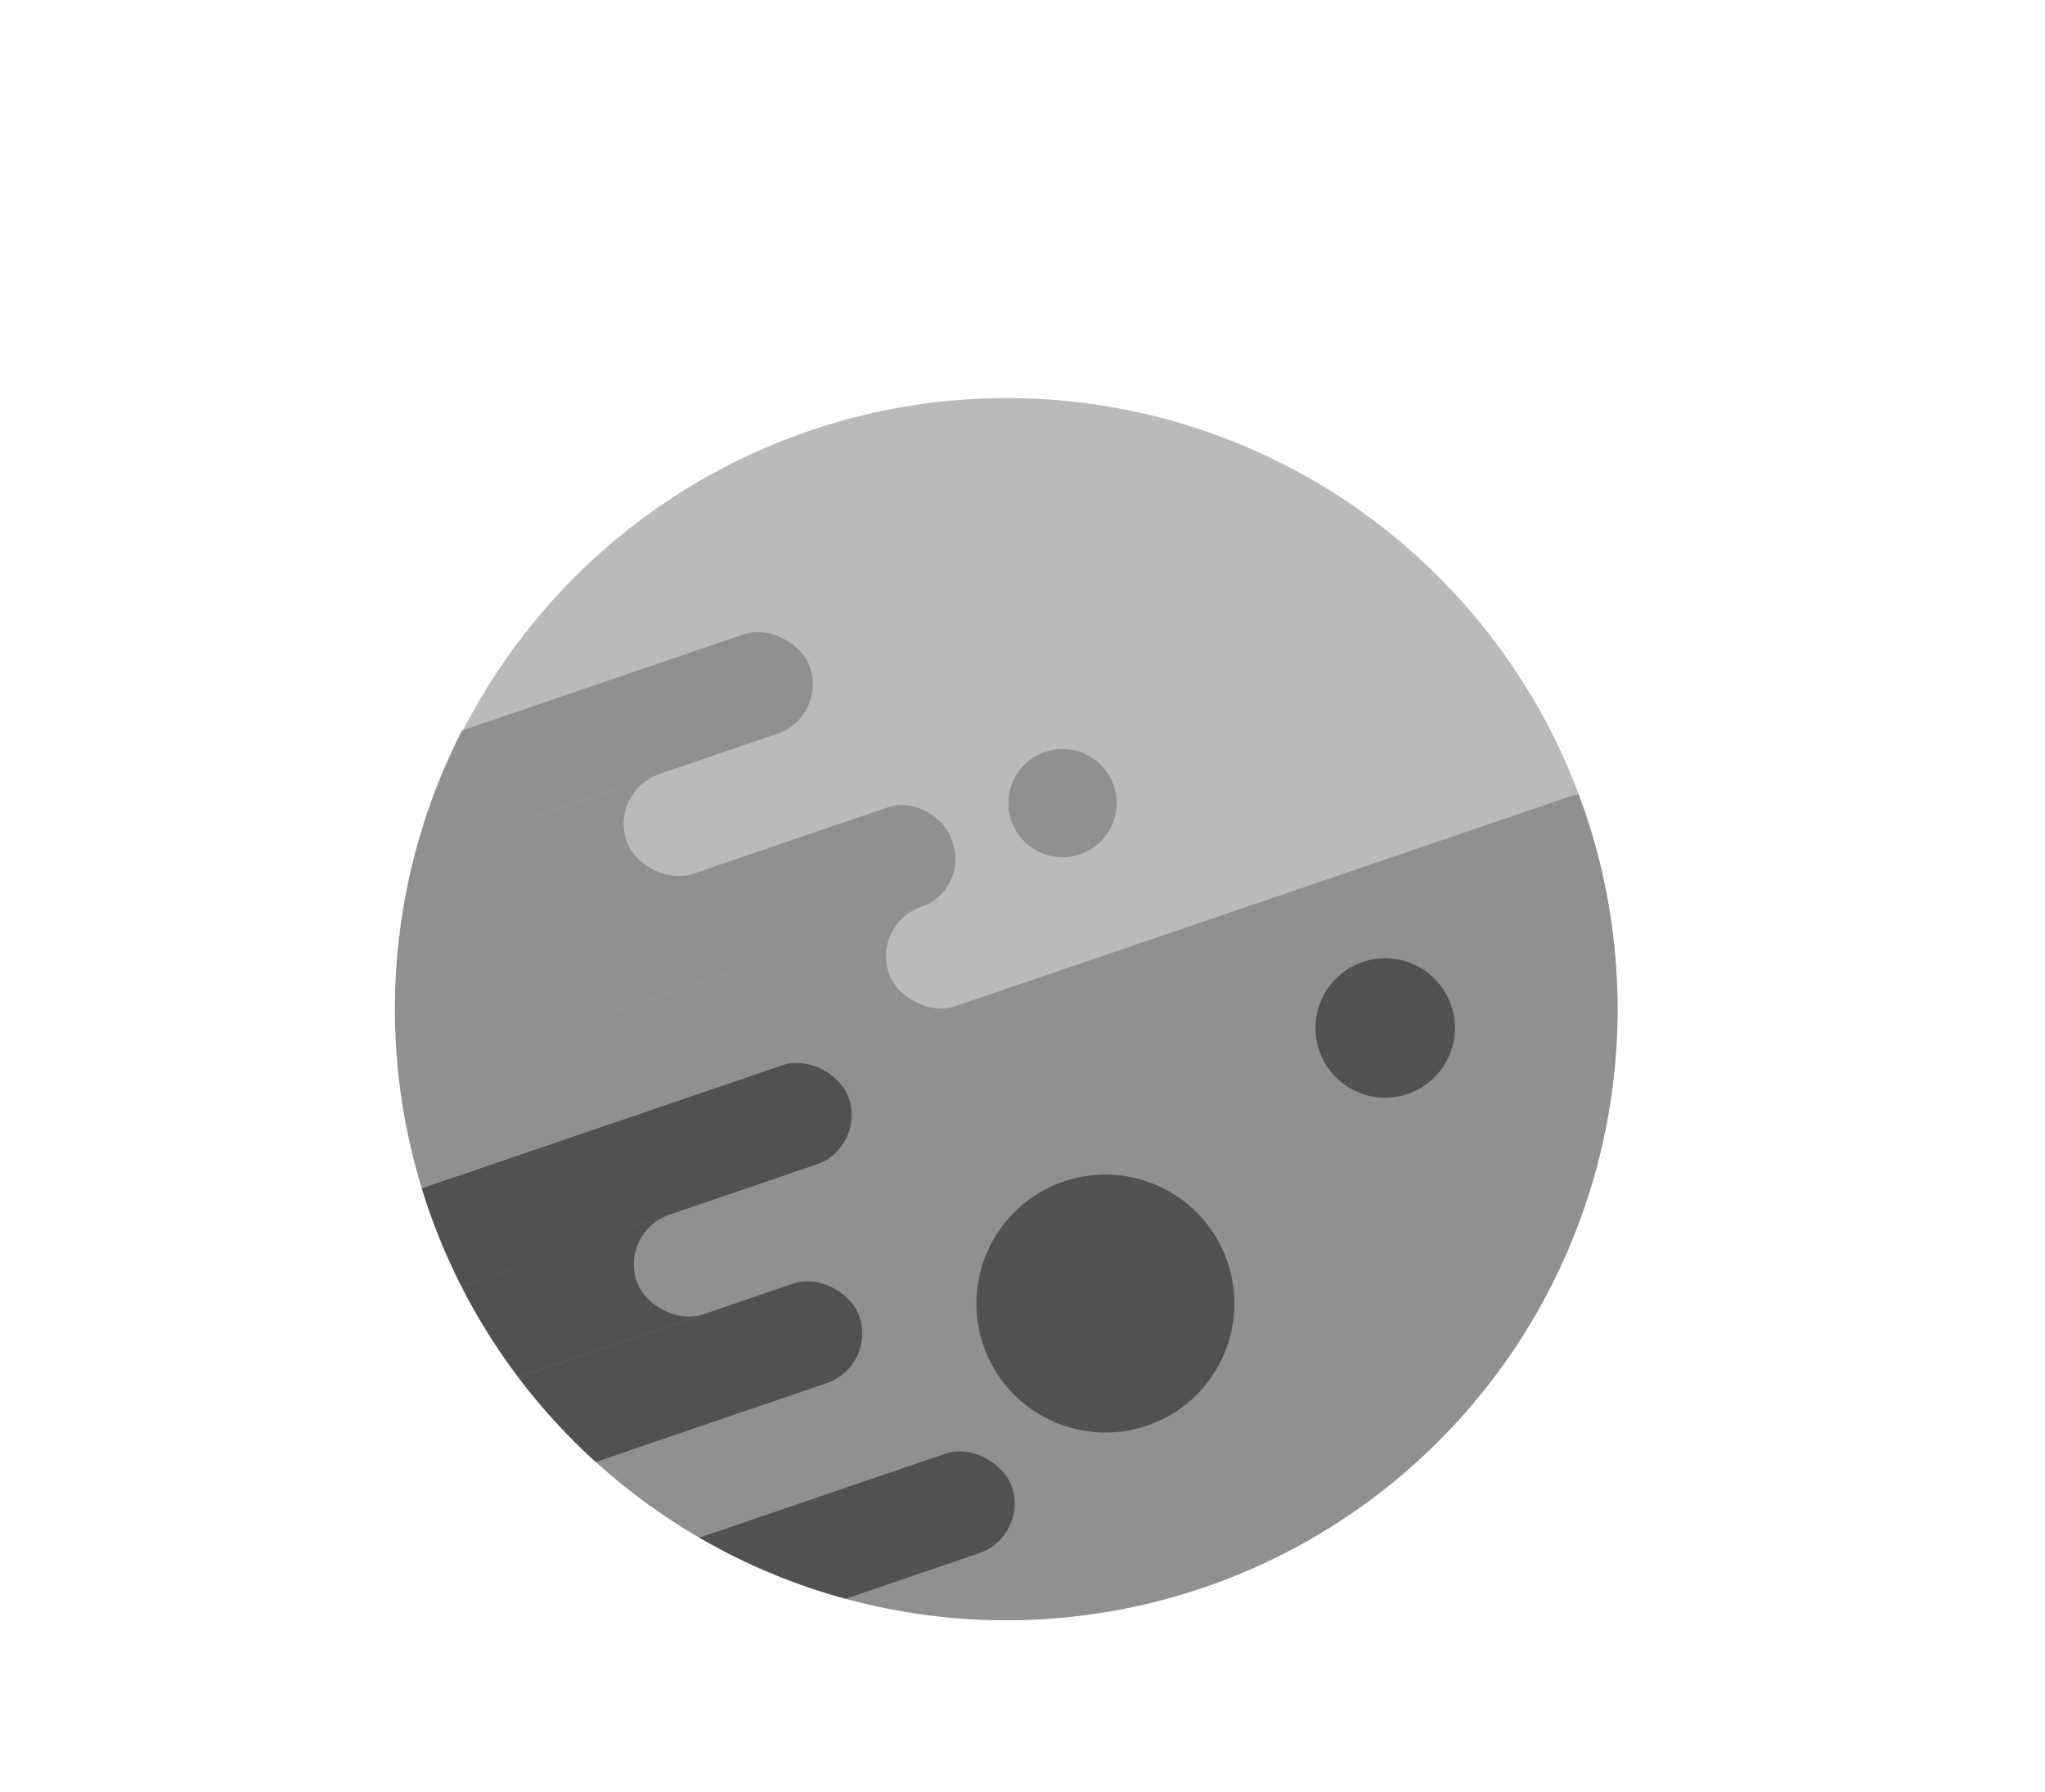 <svg xmlns="http://www.w3.org/2000/svg" xmlns:xlink="http://www.w3.org/1999/xlink" viewBox="0 0 202.95 177.88"><defs><style>.cls-1{fill:none;}.cls-2{clip-path:url(#clip-path);}.cls-3{fill:#bababa;}.cls-4{fill:#1d1d1b;}.cls-5{fill:#909091;}.cls-6{fill:#515151;}</style><clipPath id="clip-path"><circle class="cls-1" cx="99.86" cy="100.14" r="60.67" transform="translate(-27 37.64) rotate(-18.85)"/></clipPath></defs><title>Recurso 4</title><g id="Capa_2" data-name="Capa 2"><g id="Capa_1-2" data-name="Capa 1"><g class="cls-2"><path class="cls-3" d="M175.14,61.41l-23,7.87a60.23,60.23,0,0,0-9.05-11.76,4.91,4.91,0,0,0-.24-1.37l-.14-.4a5,5,0,0,0-5.39-3.34,60.66,60.66,0,1,0,20,28.13c-.21-.6-.44-1.19-.66-1.78l21.89-7.48a5,5,0,0,0,3.12-6.35l-.14-.4A5,5,0,0,0,175.14,61.41Z"/><rect class="cls-4" x="126.09" y="10.52" width="75.18" height="10.43" rx="5" ry="5" transform="translate(3.7 53.74) rotate(-18.85)"/><rect class="cls-4" x="129.46" y="20.39" width="75.18" height="10.43" rx="5" ry="5" transform="translate(0.69 55.36) rotate(-18.85)"/><rect class="cls-3" x="46.94" y="81.63" width="75.18" height="10.43" rx="5.21" ry="5.21" transform="translate(-23.53 31.98) rotate(-18.85)"/><rect class="cls-5" x="88.98" y="89.31" width="75.18" height="10.43" rx="5" ry="5" transform="translate(-23.76 45.97) rotate(-18.85)"/><rect class="cls-5" x="7.23" y="73.15" width="75.18" height="10.43" rx="5.21" ry="5.21" transform="translate(-22.92 18.69) rotate(-18.85)"/><rect class="cls-5" x="21.32" y="90.38" width="75.18" height="10.43" rx="5" ry="5" transform="translate(-27.73 24.16) rotate(-18.85)"/><path class="cls-5" d="M160.42,88.13l-53.76,18.36a5,5,0,0,0,1.61-5.5l-.14-.4a5,5,0,0,0-6.35-3.12L40.1,118.54A5,5,0,0,0,37,124.89l.14.4a5,5,0,0,0,6.35,3.12L47,127.19a11.43,11.43,0,0,0-4.72,13.31l10.13,29.66a11.43,11.43,0,0,0,14.47,7.1l49.57-16.93a11.33,11.33,0,0,0,2.11-1,11.33,11.33,0,0,0,2.26-.52l49.57-16.93a11.43,11.43,0,0,0,7.1-14.47L167.4,97.79C165.37,91.86,166.35,86.11,160.42,88.13Z"/><rect class="cls-5" x="-1.74" y="87.23" width="75.18" height="10.43" rx="5.21" ry="5.21" transform="translate(-27.95 16.55) rotate(-18.85)"/><rect class="cls-5" x="30.35" y="98.31" width="75.18" height="10.43" rx="5.21" ry="5.21" transform="translate(-29.81 27.51) rotate(-18.85)"/><rect class="cls-3" x="60.16" y="66.09" width="75.18" height="10.43" rx="5.21" ry="5.21" transform="translate(-17.8 35.42) rotate(-18.85)"/><rect class="cls-3" x="86.19" y="79.24" width="75.18" height="10.43" rx="5.21" ry="5.21" transform="translate(-20.65 44.53) rotate(-18.85)"/><rect class="cls-6" x="11.08" y="115.91" width="75.18" height="10.43" rx="5.21" ry="5.21" transform="translate(-36.53 22.23) rotate(-18.85)"/><rect class="cls-6" x="27.25" y="154.47" width="75.18" height="10.43" rx="5.21" ry="5.21" transform="translate(-48.12 29.52) rotate(-18.85)"/><rect class="cls-6" x="12.14" y="137.59" width="75.18" height="10.43" rx="5.21" ry="5.21" transform="translate(-43.48 23.73) rotate(-18.85)"/><rect class="cls-6" x="8.77" y="127.72" width="75.18" height="10.43" rx="5.21" ry="5.21" transform="translate(-40.47 22.11) rotate(-18.85)"/><rect class="cls-5" x="61.18" y="109.82" width="75.18" height="10.43" rx="5.21" ry="5.21" transform="translate(-31.88 38.09) rotate(-18.85)"/><circle class="cls-6" cx="109.71" cy="129.37" r="12.8" transform="translate(-35.92 42.4) rotate(-18.85)"/><circle class="cls-6" cx="137.47" cy="102.02" r="6.92" transform="translate(-25.59 49.9) rotate(-18.85)"/><circle class="cls-5" cx="105.45" cy="79.72" r="5.37" transform="translate(-26.04 93.35) rotate(-43.01)"/></g></g></g></svg>